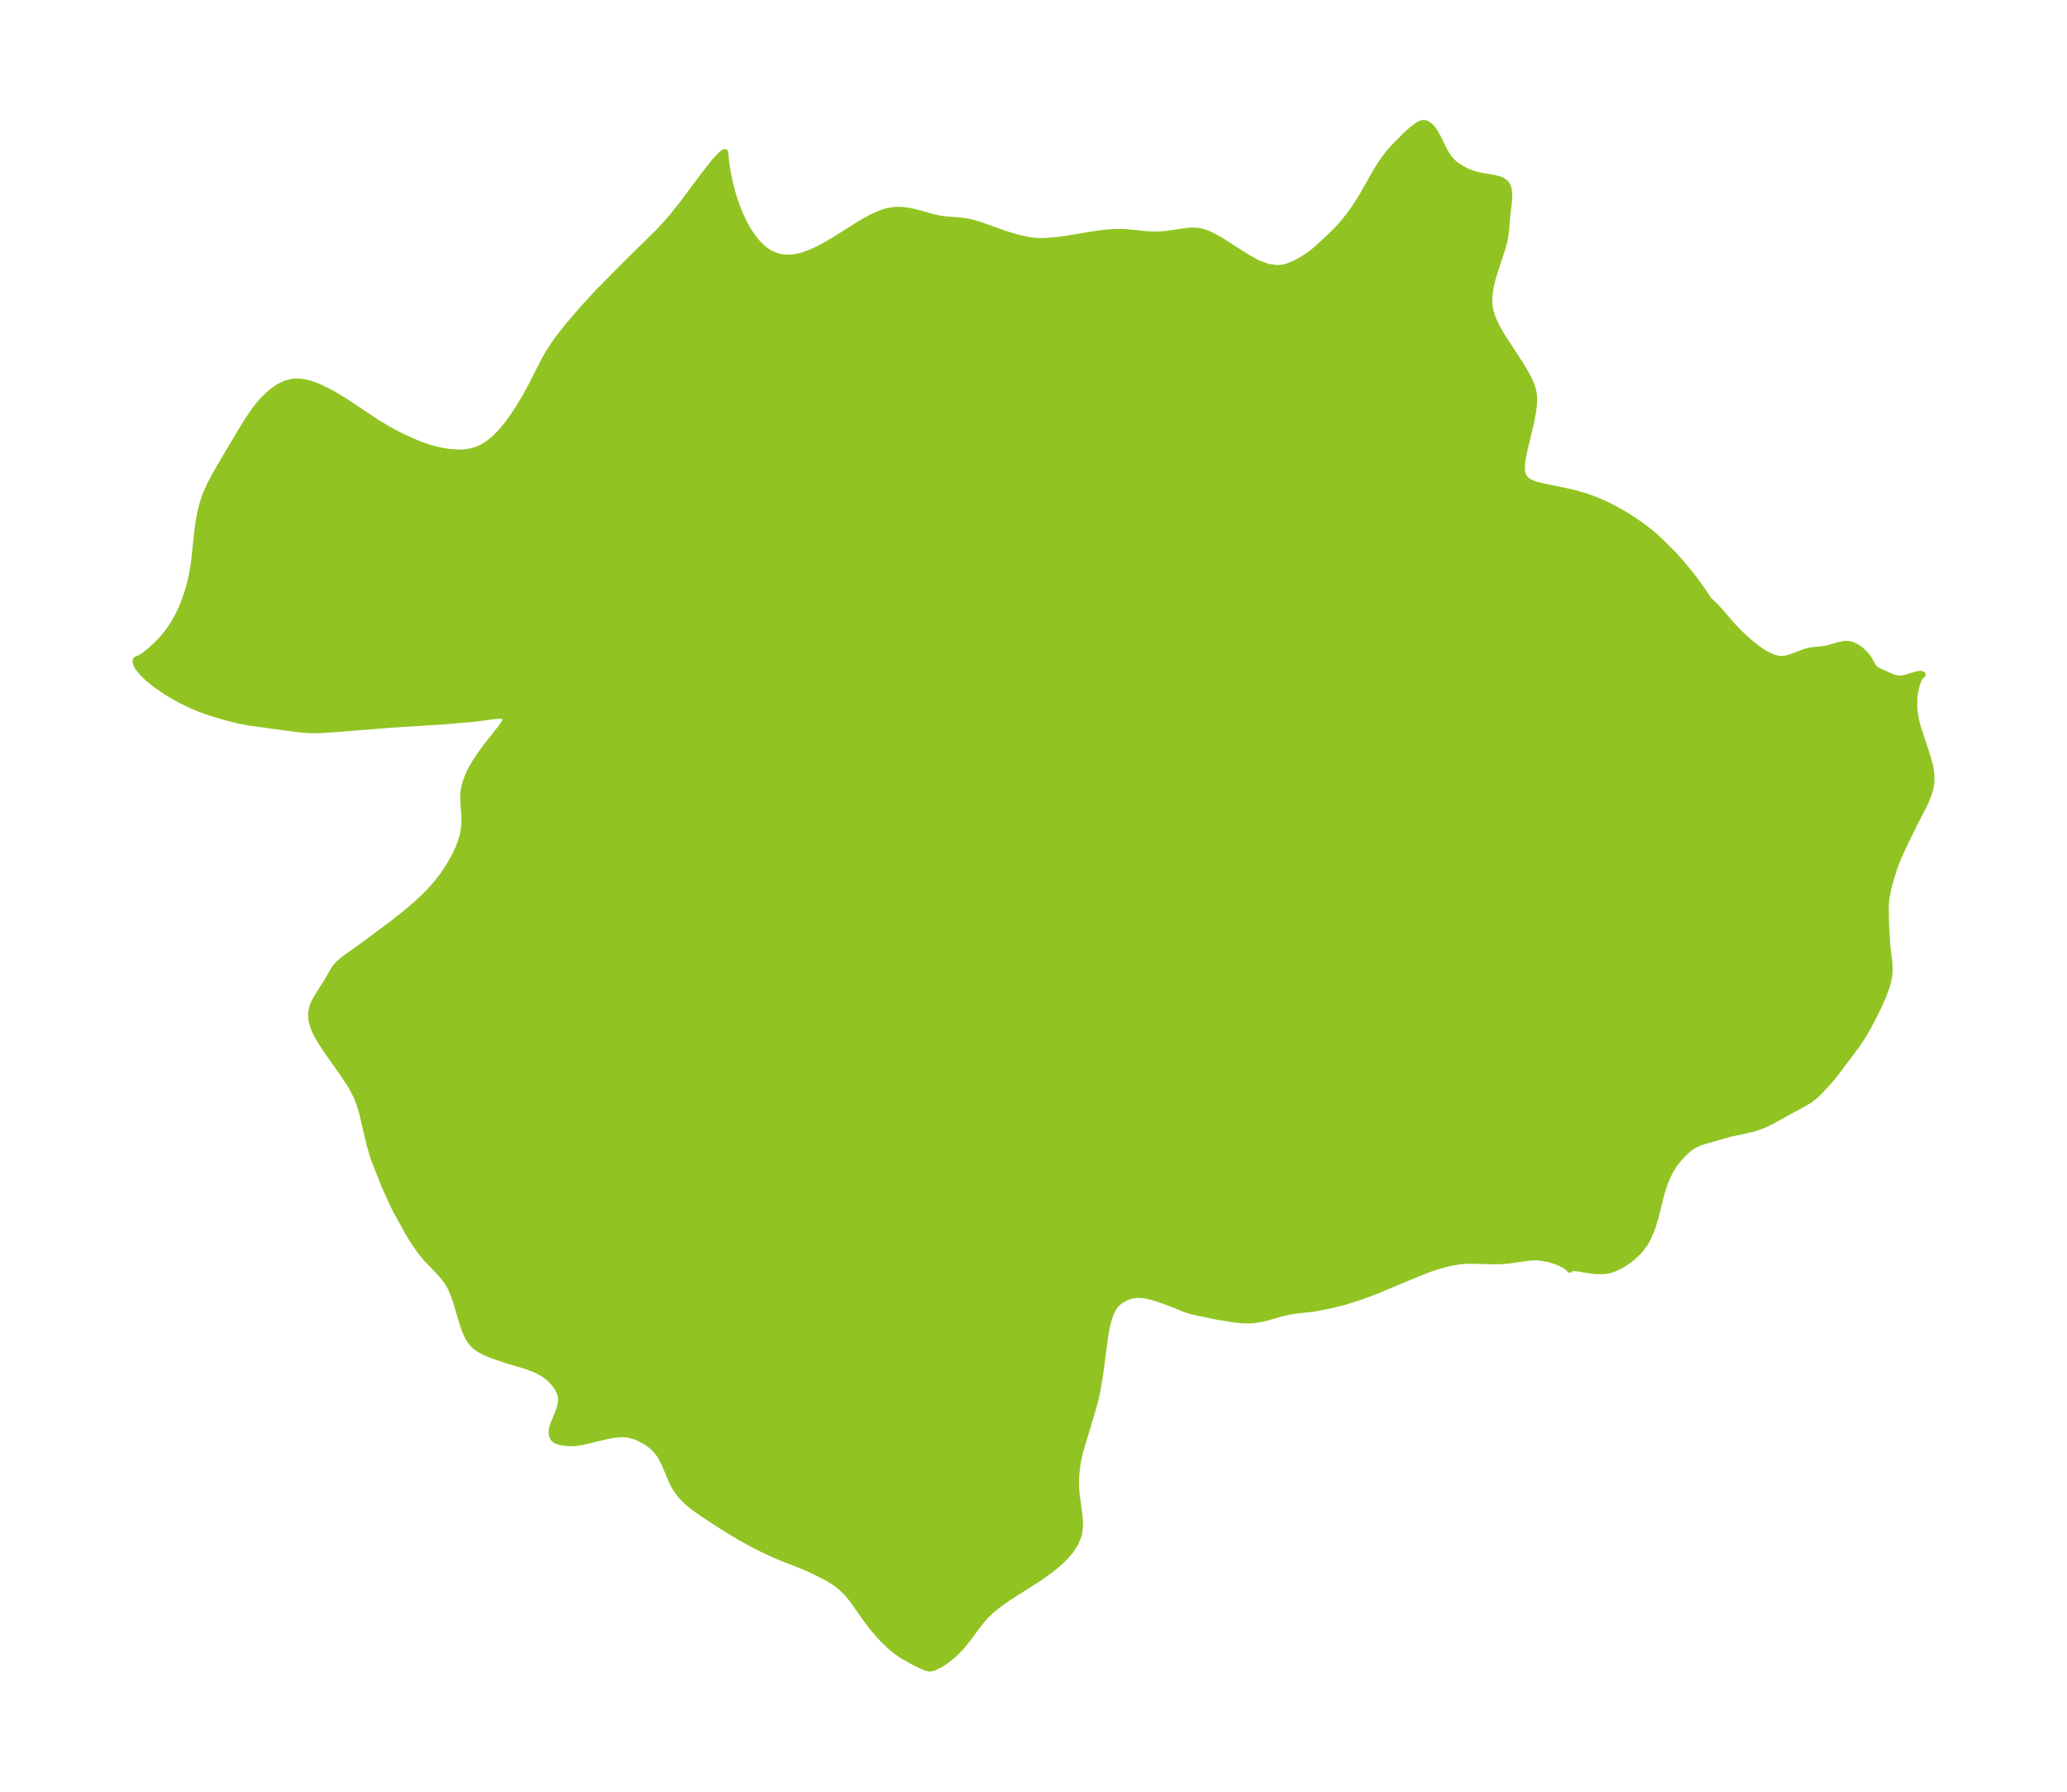 <?xml version="1.0" encoding="UTF-8"?>
<!DOCTYPE svg  PUBLIC '-//W3C//DTD SVG 1.1//EN'  'http://www.w3.org/Graphics/SVG/1.1/DTD/svg11.dtd'>
<svg width="323.68pt" height="280.51pt" version="1.1" viewBox="0 0 323.68 280.51" xmlns="http://www.w3.org/2000/svg" xmlns:xlink="http://www.w3.org/1999/xlink">
 <defs>
  <style type="text/css">*{stroke-linejoin: round; stroke-linecap: butt}</style>
 </defs>
 <g id="figure_1">
  <g id="patch_1">
   <path d="m0 280.51h323.68v-280.51h-323.68v280.51z" fill="none"/>
  </g>
  <g id="axes_1">
   <g id="PatchCollection_1">
    <defs>
     <path id="m597022e400" d="m267.46-186.6 0.091 0.034 0.426 0.365 0.945 0.932 2.38 2.747 1.041 1.084 1.178 1.114 0.711 0.614 1.256 0.961 0.684 0.447 0.681 0.383 0.782 0.345 0.772 0.214 0.466 0.05 0.546-0.03 0.542-0.108 0.714-0.225 1.976-0.754 0.634-0.173 0.57-0.092 1.825-0.182 0.557-0.12 1.671-0.485 0.56-0.128 0.476-0.06 0.467 0.007 0.659 0.156 0.628 0.298 0.588 0.4 0.536 0.469 0.466 0.51 0.374 0.525 0.589 1.093 0.267 0.32 0.296 0.236 0.297 0.179 1.887 0.855 0.508 0.201 0.543 0.139 0.569 0.04 0.666-0.097 1.911-0.572 0.4-0.061 0.3 0.004 0.146 0.077-0.319 0.231-0.311 0.574-0.295 0.843-0.198 0.816-0.142 0.901-0.054 1.811 0.232 1.696 0.329 1.324 1.286 3.895 0.57 1.921 0.149 0.699 0.136 1.047-0.004 1.096-0.033 0.295-0.161 0.8-0.186 0.624-0.62 1.56-1.599 3.1-1.586 3.225-0.985 2.163-0.665 1.74-0.527 1.699-0.376 1.373-0.313 1.597-0.053 0.467-0.049 1.169 0.051 2.541 0.164 2.857 0.059 0.72 0.256 1.91 0.083 1.165-0.018 0.801-0.148 1.039-0.274 1.062-0.53 1.462-0.696 1.581-0.78 1.599-1.111 2.102-0.783 1.31-0.837 1.234-3.397 4.534-1.12 1.307-1.421 1.538-0.257 0.252-1.133 0.916-1.144 0.676-1.712 0.905-2.757 1.542-1.642 0.799-1.314 0.478-0.633 0.167-3.208 0.696-4.098 1.158-0.796 0.269-0.752 0.35-0.627 0.406-0.533 0.431-0.555 0.526-0.623 0.672-0.78 0.968-0.643 1.02-0.487 0.979-0.34 0.81-0.499 1.474-1.037 4.131-0.509 1.641-0.663 1.554-0.488 0.844-0.563 0.777-0.469 0.534-1.183 1.083-1.293 0.884-1.341 0.642-0.691 0.218-0.668 0.126-1.408 0.019-1.218-0.159-1.351-0.239-0.815-0.089-0.54 0.052-0.197 0.195-0.111-0.184-0.455-0.358-0.912-0.489-0.72-0.297-1.083-0.334-1.521-0.243-0.588-0.018-1.131 0.065-3.22 0.45-1.188 0.088-1.459 0.005-2.914-0.089-0.734 0.009-1.208 0.096-1.176 0.199-1.133 0.256-1.148 0.327-1.209 0.407-1.867 0.715-6.677 2.796-2.375 0.877-2.554 0.803-2.123 0.522-2.66 0.52-1.872 0.19-1.8 0.238-1.326 0.314-2.184 0.626-0.874 0.214-1.139 0.188-0.634 0.045-1.214-0.015-1.408-0.136-2.573-0.42-3.341-0.7-0.911-0.234-0.842-0.269-1.829-0.755-1.994-0.727-1.25-0.398-1.204-0.276-1.182-0.07-0.887 0.138-0.72 0.231-0.99 0.522-0.572 0.5-0.499 0.635-0.439 0.836-0.345 0.962-0.362 1.486-0.183 1.02-0.818 6.187-0.476 2.826-0.221 0.971-0.43 1.585-1.948 6.49-0.161 0.624-0.336 1.712-0.179 1.722-0.011 1.703 0.106 1.276 0.407 2.994 0.085 0.944 0.014 0.919-0.177 1.309-0.511 1.296-0.805 1.231-0.821 0.95-0.946 0.915-1.327 1.099-1.674 1.2-4.686 2.98-1.091 0.741-0.934 0.695-0.962 0.805-0.816 0.786-0.513 0.563-0.758 0.951-1.635 2.219-0.893 1.08-0.384 0.418-0.968 0.933-1.204 0.95-0.877 0.544-0.971 0.45-0.281 0.078-0.138-0.014-0.114 0.053-0.179-0.015-0.563-0.177-0.958-0.43-1.15-0.584-1.127-0.634-0.68-0.433-0.954-0.705-0.551-0.463-1.17-1.119-0.856-0.932-0.678-0.807-1.063-1.387-1.961-2.801-0.817-1.026-0.584-0.627-0.519-0.492-0.516-0.433-0.631-0.459-1.323-0.794-2.284-1.142-1.157-0.503-3.366-1.327-1.345-0.566-1.852-0.861-1.523-0.778-1.759-0.973-2.586-1.556-3.186-2.066-1.783-1.252-1.005-0.857-0.884-0.926-0.738-0.994-0.521-0.937-1.185-2.812-0.392-0.831-0.46-0.778-0.596-0.75-0.59-0.573-0.921-0.689-1.343-0.703-0.347-0.134-0.933-0.258-0.956-0.114-1.388 0.083-0.355 0.054-1.1 0.233-3.591 0.861-1.217 0.177-0.889 0.002-0.803-0.082-0.717-0.135-0.566-0.231-0.298-0.268-0.22-0.451-0.074-0.639 0.045-0.35 0.201-0.682 0.942-2.332 0.212-0.791 0.093-0.64-0.005-0.532-0.071-0.401-0.184-0.516-0.35-0.647-0.466-0.637-0.545-0.589-0.603-0.538-0.501-0.365-1.067-0.578-1.191-0.48-1.089-0.365-2.512-0.736-2.255-0.779-1.012-0.414-0.933-0.492-0.625-0.443-0.391-0.361-0.602-0.788-0.351-0.656-0.268-0.618-0.326-0.9-1.126-3.773-0.569-1.557-0.341-0.73-0.422-0.73-0.951-1.205-2.419-2.532-0.856-1.06-0.497-0.689-0.801-1.191-0.579-0.963-2.051-3.726-0.576-1.182-1.111-2.468-1.725-4.38-0.667-2.3-1.112-4.762-0.378-1.283-0.488-1.262-0.688-1.344-0.503-0.835-1.25-1.855-2.234-3.152-0.791-1.201-0.619-1.05-0.44-0.876-0.259-0.634-0.193-0.622-0.111-0.556-0.035-0.838 0.039-0.395 0.132-0.606 0.222-0.596 0.528-1.01 1.648-2.603 0.894-1.573 0.389-0.569 0.595-0.638 0.711-0.586 3.301-2.364 4.176-3.106 2.473-1.963 1.424-1.227 1.435-1.354 0.926-0.971 0.719-0.827 1.098-1.42 0.885-1.337 0.937-1.67 0.578-1.252 0.337-0.895 0.309-1.074 0.168-0.906 0.077-0.945-0.024-1.382-0.158-2.083 0.012-1.19 0.161-1.017 0.346-1.146 0.479-1.113 0.298-0.579 0.564-0.971 0.823-1.246 0.83-1.139 2.422-3.077 0.438-0.632 0.2-0.393 0.061-0.264-0.09-0.303-0.267-0.184-0.231-0.063-0.393-0.035-0.882 0.061-2.316 0.332-1.321 0.14-4.645 0.386-7.841 0.489-9.084 0.731-1.922 0.113-1.062 0.024-1.355-0.056-1.269-0.121-7.334-0.997-1.308-0.238-1.787-0.418-1.843-0.512-1.573-0.492-1.289-0.467-1.206-0.498-1.409-0.66-1.222-0.643-1.333-0.783-1.633-1.1-1.389-1.11-0.93-0.901-0.726-0.931-0.272-0.615 0.022-0.427 0.308-0.185 0.364-0.12 0.587-0.385 0.773-0.597 0.651-0.56 0.771-0.733 0.765-0.817 0.545-0.652 0.642-0.869 0.597-0.929 0.641-1.159 0.426-0.887 0.538-1.297 0.62-1.851 0.295-1.099 0.277-1.25 0.325-1.99 0.558-5.175 0.197-1.364 0.166-0.905 0.327-1.386 0.575-1.735 0.758-1.675 1.135-2.085 3.536-5.975 1.204-1.947 1.08-1.567 0.464-0.599 0.589-0.691 1.109-1.112 0.76-0.625 0.846-0.563 0.999-0.477 1.142-0.285 0.925-0.028 0.882 0.111 0.645 0.15 0.839 0.266 0.818 0.324 1.9 0.938 2.168 1.306 4.865 3.246 1.657 1.002 1.552 0.848 0.966 0.481 1.422 0.651 1.427 0.581 1.409 0.481 1.467 0.382 1.345 0.233 1.562 0.12 0.87-0.023 0.793-0.091 0.556-0.112 0.836-0.258 0.873-0.41 1.002-0.659 0.832-0.698 0.836-0.834 0.463-0.519 0.687-0.842 0.662-0.89 1.003-1.491 1.07-1.768 1.159-2.119 1.805-3.589 0.801-1.407 1.159-1.741 1.646-2.157 2.435-2.833 2.479-2.697 4.312-4.373 4.885-4.794 1.459-1.557 0.971-1.122 1.583-1.978 3.43-4.601 1.681-2.126 0.936-0.984 0.478-0.346 0.12-0.003 0.145 1.517 0.241 1.561 0.402 1.921 0.305 1.175 0.372 1.227 0.494 1.392 0.475 1.149 0.687 1.409 0.429 0.754 0.826 1.235 0.523 0.654 0.829 0.858 0.328 0.283 0.694 0.501 0.363 0.211 0.901 0.381 0.585 0.154 0.511 0.083 0.633 0.045 0.962-0.047 1.189-0.233 1.352-0.458 1.504-0.691 1.109-0.599 1.256-0.744 4.026-2.537 1.18-0.674 0.968-0.501 1.031-0.459 1.056-0.34 0.956-0.168 0.93-0.043 0.836 0.054 1.043 0.17 1.02 0.243 2.519 0.706 0.928 0.202 0.778 0.106 2.454 0.19 0.68 0.086 0.888 0.169 1.51 0.434 3.716 1.33 1.595 0.502 1.927 0.466 0.793 0.13 0.942 0.092 1.115 0.01 1.954-0.158 1.615-0.221 4.524-0.748 1.4-0.173 1.106-0.095 1.145-0.035 0.988 0.037 3.369 0.324 1.357 0.056 1.566-0.087 3.379-0.496 0.724-0.048 0.938 0.046 0.941 0.217 0.547 0.202 1.216 0.592 1.015 0.594 4.063 2.595 1.537 0.828 1.535 0.593 1.607 0.229 0.938-0.113 0.648-0.177 0.887-0.35 0.593-0.29 0.875-0.495 1.073-0.71 0.913-0.724 1.305-1.159 1.232-1.169 0.86-0.857 0.858-0.948 1.009-1.251 0.685-0.942 0.668-1.002 0.855-1.393 1.929-3.389 0.704-1.16 0.753-1.113 0.665-0.856 0.855-0.946 1.709-1.728 0.95-0.867 0.721-0.573 0.4-0.263 0.357-0.172 0.441-0.082 0.267 0.039 0.242 0.095 0.52 0.371 0.491 0.571 0.296 0.463 0.371 0.686 0.89 1.824 0.522 0.928 0.36 0.516 0.364 0.43 0.694 0.626 1.143 0.725 0.677 0.333 0.549 0.217 0.648 0.202 0.877 0.21 2.056 0.364 0.74 0.174 0.486 0.178 0.64 0.446 0.17 0.228 0.18 0.382 0.127 0.529 0.048 0.74-0.051 0.957-0.257 2.231-0.17 2.114-0.121 1.019-0.198 1.002-0.223 0.847-1.311 4.011-0.305 1.034-0.288 1.229-0.173 1.219-0.033 0.928 0.074 0.915 0.153 0.743 0.251 0.798 0.398 0.951 0.652 1.253 0.552 0.928 2.744 4.221 0.896 1.489 0.491 0.928 0.329 0.736 0.188 0.519 0.185 0.708 0.095 0.696 0.021 0.608-0.027 0.654-0.152 1.242-0.315 1.628-1.109 4.654-0.184 0.945-0.11 0.841-0.026 0.667 0.048 0.59 0.106 0.445 0.245 0.497 0.362 0.382 0.427 0.281 0.641 0.285 0.551 0.178 0.973 0.24 4.356 0.9 2.067 0.569 1.368 0.474 1.299 0.53 1.381 0.65 1.995 1.094 1.738 1.084 1.232 0.853 1.509 1.178 1.471 1.307 1.877 1.878 1.126 1.235 1.813 2.188 1.016 1.36 0.944 1.351 0.497 0.766 0.152 0.31" stroke="#91c423"/>
    </defs>
    <g clip-path="url(#p81cf6f6b3f)">
     <use y="280.512" fill="#91c423" stroke="#91c423" xlink:href="#m597022e400"/>
    </g>
   </g>
  </g>
 </g>
 <defs>
  <clipPath id="p81cf6f6b3f">
   <rect x="7.2" y="7.2" width="309.28" height="266.11"/>
  </clipPath>
 </defs>
</svg>
